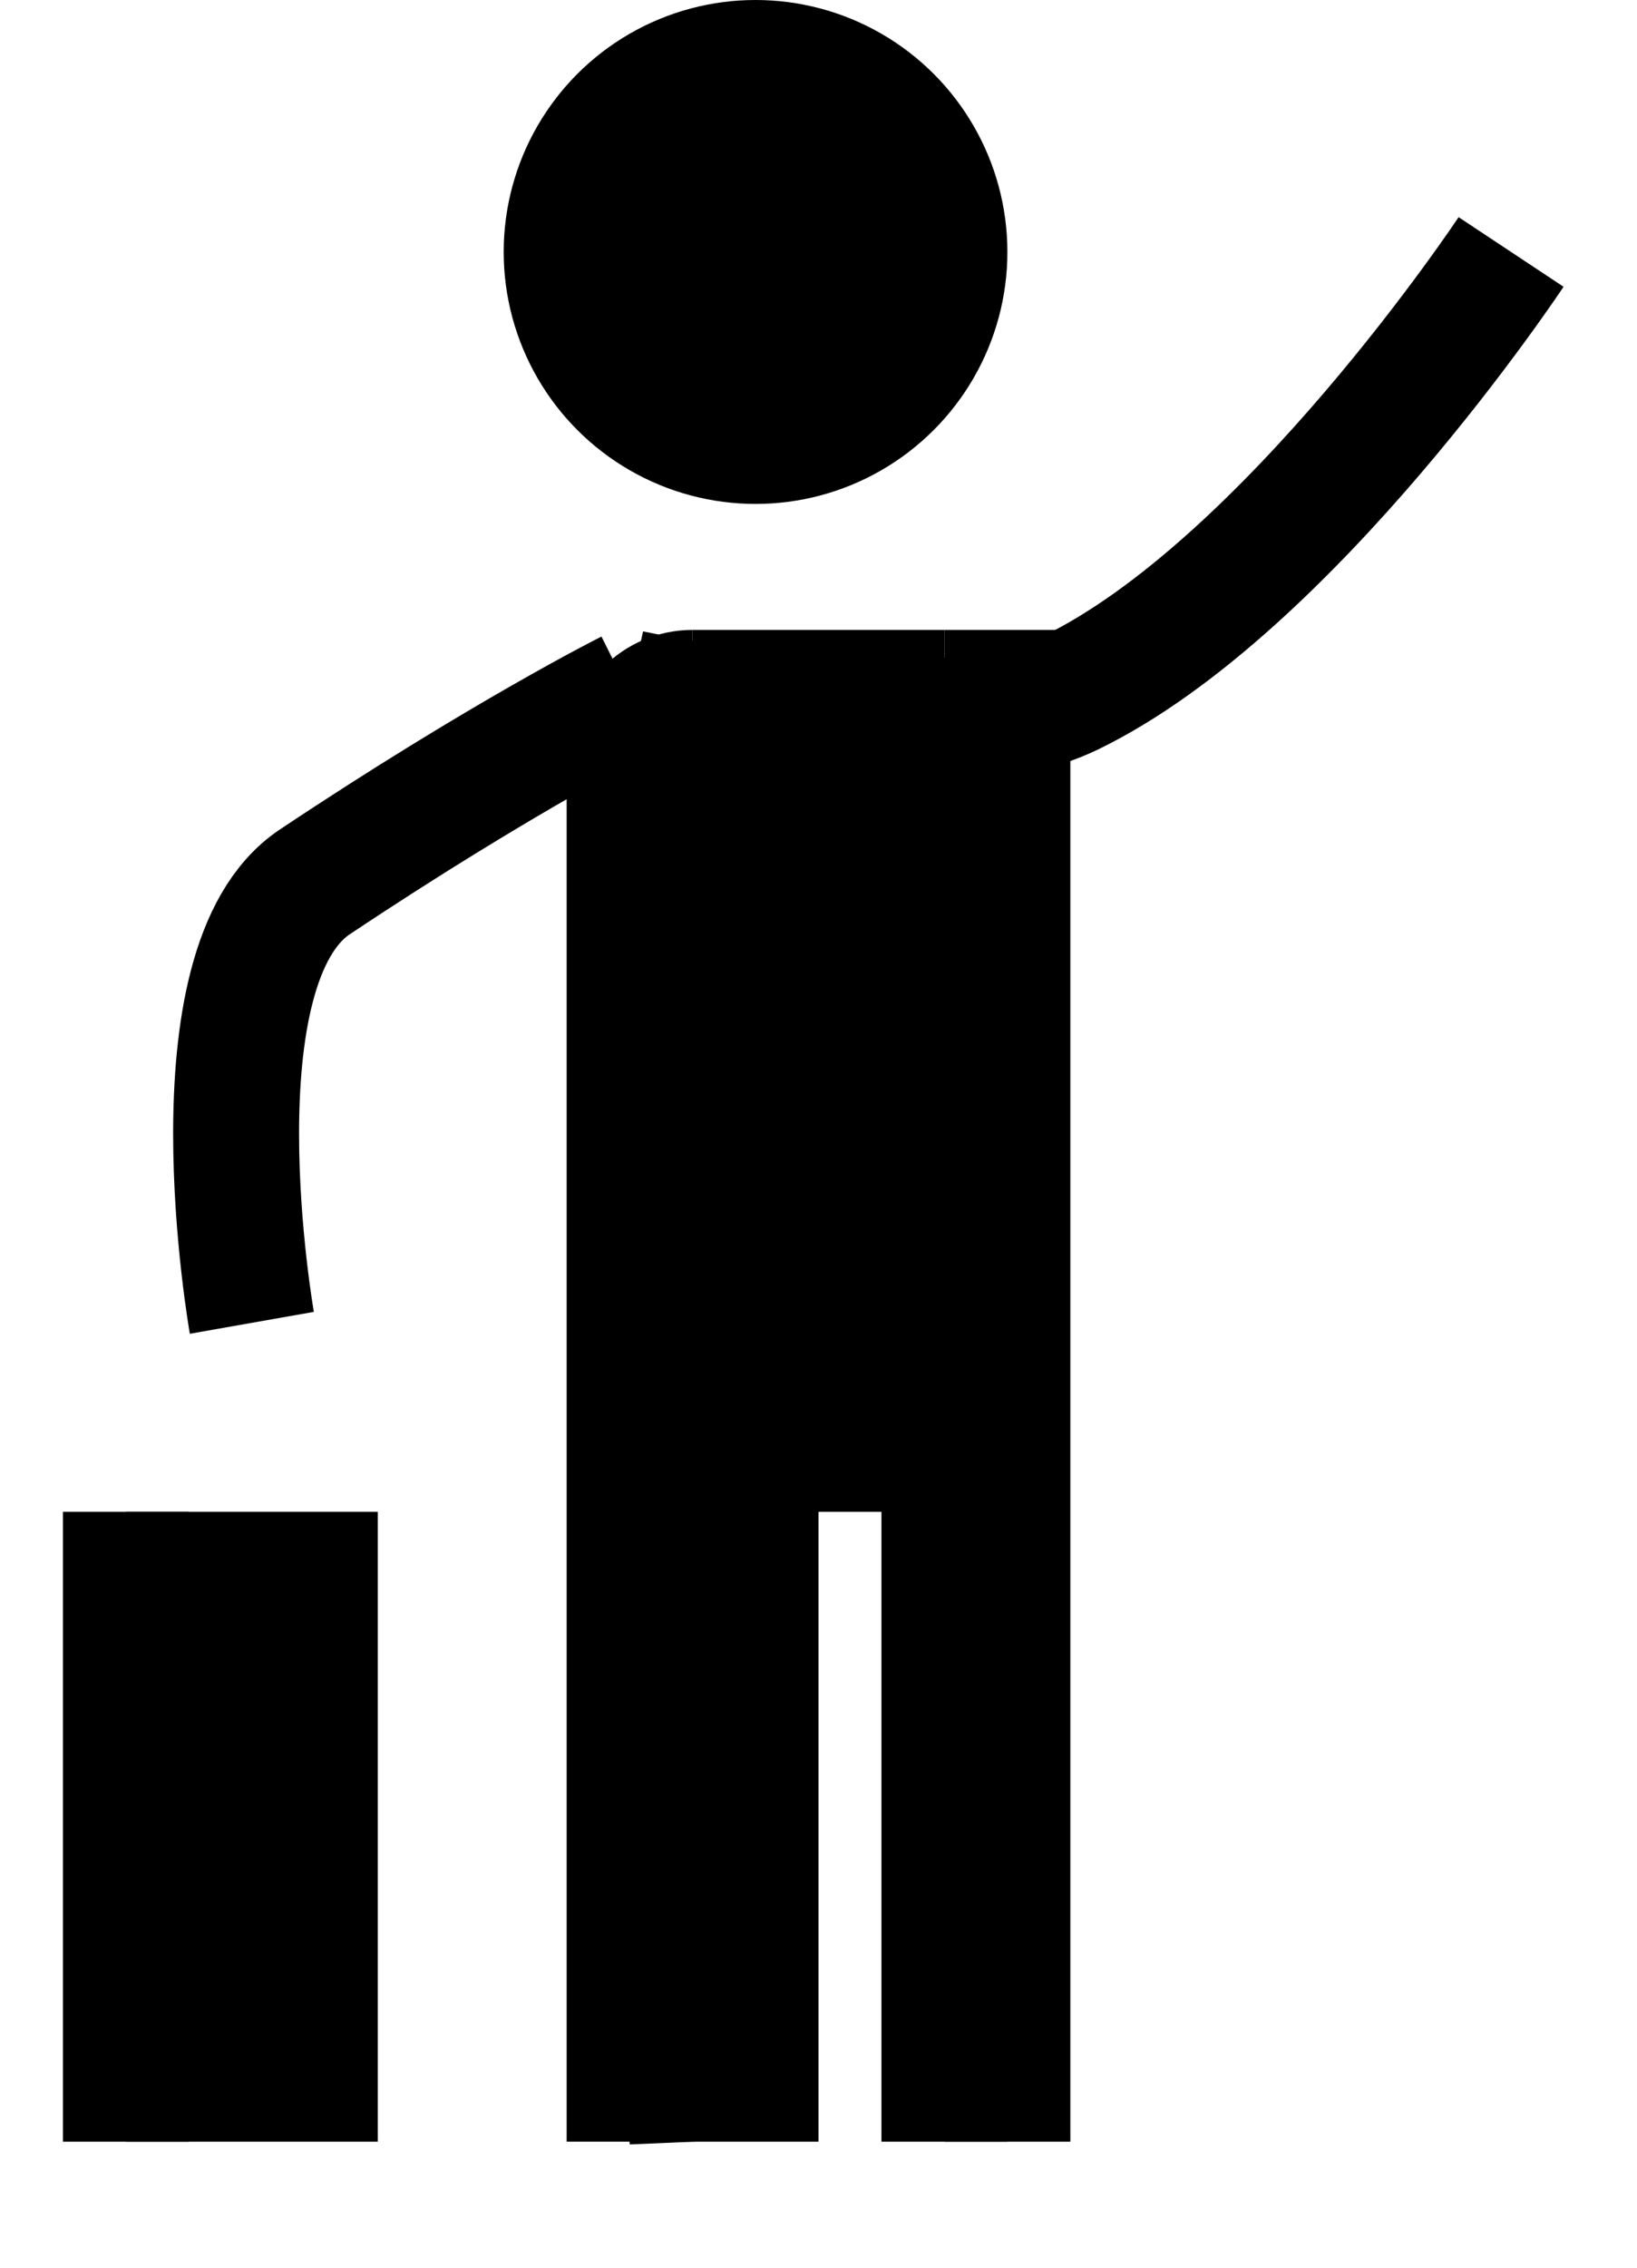 <svg width="13" height="18" viewBox="0 0 13 18" fill="none" xmlns="http://www.w3.org/2000/svg">
<path d="M2 10.5C2 10.5 1.5 7.667 2.5 7C4 6 5 5.5 5 5.5M12 2C12 2 10.239 4.657 8.5 5.5C7.413 6.027 5 5.5 5 5.5M5.5 17L5 5.5" stroke="black"/>
<path d="M6 17V5" stroke="black"/>
<path d="M8 17V5" stroke="black"/>
<path d="M7 12V5" stroke="black"/>
<path d="M7.5 17V6" stroke="black"/>
<path d="M6.5 11V6.5" stroke="black"/>
<path d="M1.5 12V16.5H2.5V12" stroke="black"/>
<circle cx="6" cy="2" r="2" fill="black"/>
<path d="M6.5 6V8" stroke="black"/>
<path d="M4.5 6C4.5 5.448 4.948 5 5.5 5V17H4.5V6Z" fill="black"/>
<path d="M1 17V12" stroke="black"/>
</svg>
